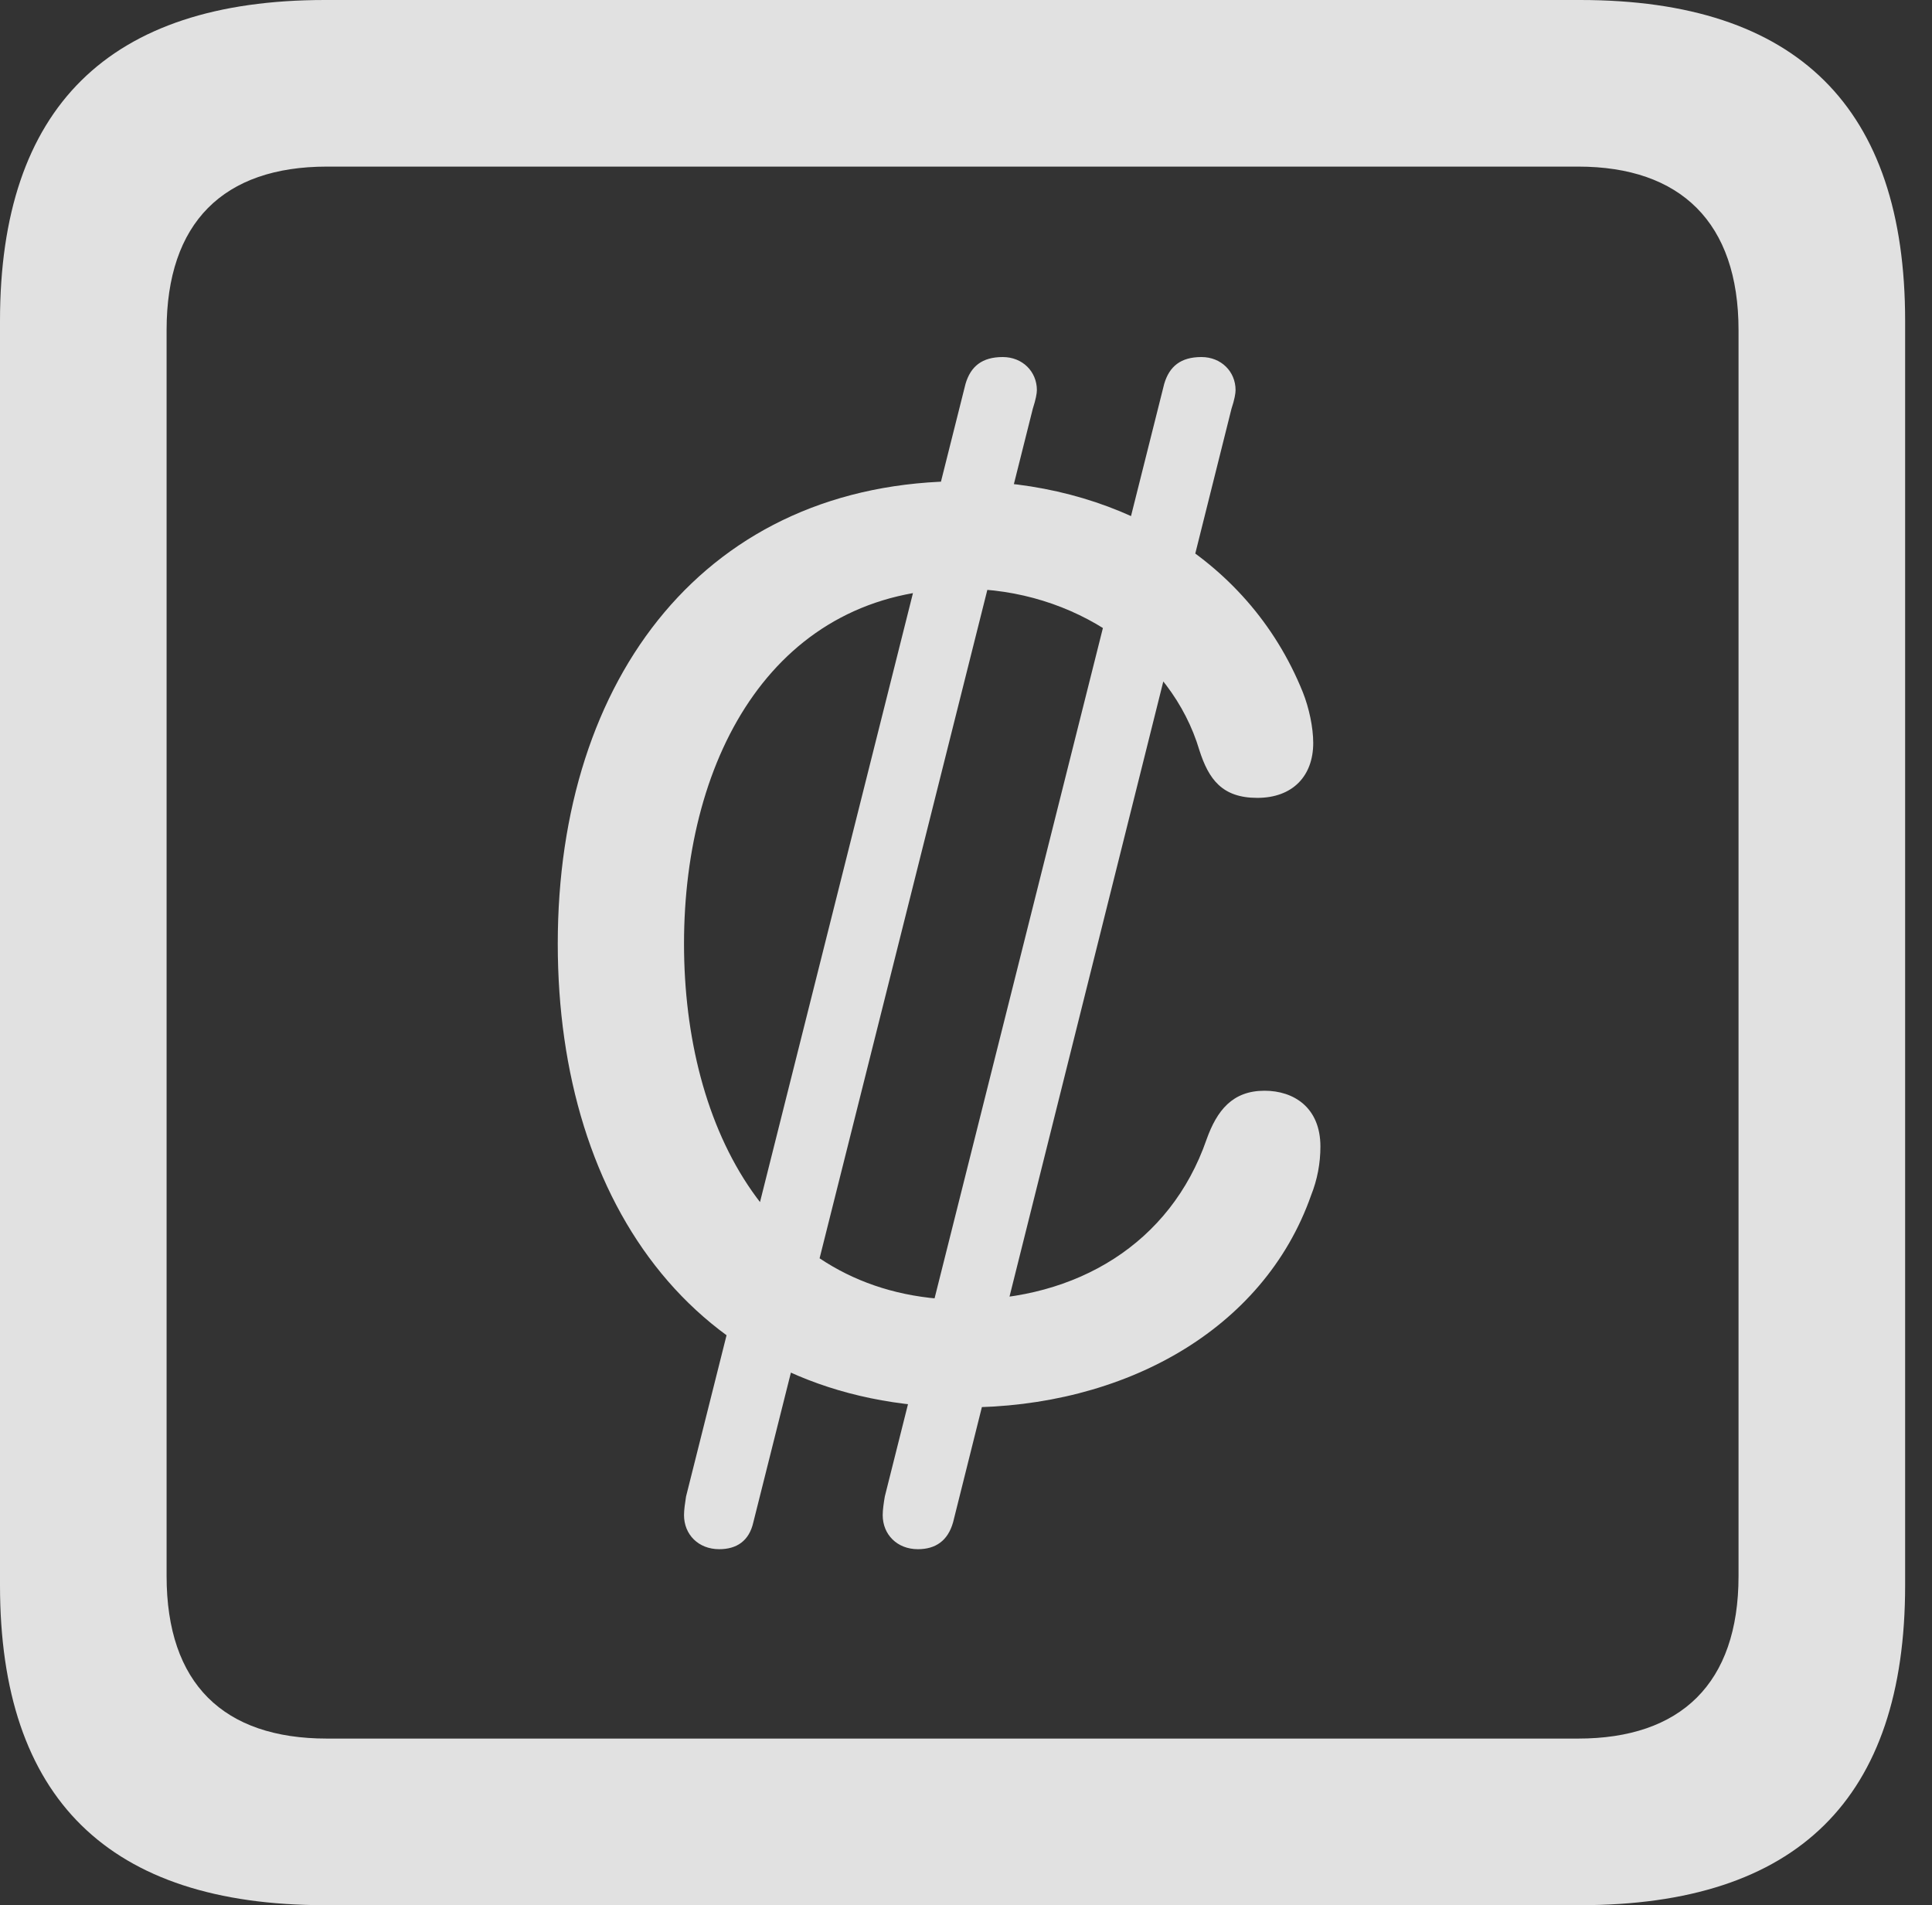 <?xml version="1.0" encoding="UTF-8"?>
<!--Generator: Apple Native CoreSVG 326-->
<!DOCTYPE svg
PUBLIC "-//W3C//DTD SVG 1.1//EN"
       "http://www.w3.org/Graphics/SVG/1.1/DTD/svg11.dtd">
<svg version="1.1" xmlns="http://www.w3.org/2000/svg" xmlns:xlink="http://www.w3.org/1999/xlink" viewBox="0 0 25.525 25.17">
 <rect x="0" y="0" width="25.525" height="25.17" fill="#333333" stroke="none"/>
 <g>
  <rect height="25.17" opacity="0" width="25.525" x="0" y="0"/>
  <path d="M4.293 25.17L20.877 25.17C23.748 25.17 25.17 23.762 25.17 20.945L25.17 4.238C25.17 1.422 23.748 0 20.877 0L4.293 0C1.436 0 0 1.422 0 4.238L0 20.945C0 23.762 1.436 25.17 4.293 25.17ZM4.32 22.969C2.953 22.969 2.201 22.244 2.201 20.822L2.201 4.361C2.201 2.939 2.953 2.201 4.32 2.201L20.85 2.201C22.203 2.201 22.969 2.939 22.969 4.361L22.969 20.822C22.969 22.244 22.203 22.969 20.85 22.969Z" fill="white" fill-opacity="0.85"/>
  <path d="M12.742 18.594C14.834 18.594 16.693 17.582 17.322 15.791C17.404 15.586 17.445 15.367 17.445 15.148C17.445 14.629 17.09 14.41 16.707 14.41C16.283 14.41 16.078 14.67 15.941 15.053C15.463 16.434 14.219 17.172 12.742 17.172C10.199 17.172 9.037 14.916 9.037 12.469C9.037 9.967 10.254 7.779 12.729 7.779C14.191 7.779 15.477 8.668 15.846 9.912C15.969 10.295 16.146 10.541 16.611 10.541C17.076 10.541 17.35 10.254 17.35 9.816C17.35 9.611 17.295 9.352 17.213 9.146C16.475 7.314 14.656 6.357 12.729 6.357C9.338 6.357 7.369 8.941 7.369 12.469C7.369 15.914 9.229 18.594 12.742 18.594ZM9.502 20.467C9.734 20.467 9.898 20.357 9.953 20.111L13.645 5.4C13.685 5.277 13.699 5.195 13.699 5.154C13.699 4.908 13.508 4.717 13.248 4.717C12.975 4.717 12.824 4.84 12.756 5.072L9.064 19.77C9.051 19.852 9.037 19.947 9.037 20.016C9.037 20.275 9.229 20.467 9.502 20.467ZM12.127 20.467C12.359 20.467 12.523 20.357 12.592 20.111L16.27 5.4C16.311 5.277 16.324 5.195 16.324 5.154C16.324 4.908 16.133 4.717 15.873 4.717C15.6 4.717 15.449 4.84 15.381 5.072L11.69 19.77C11.676 19.852 11.662 19.947 11.662 20.016C11.662 20.275 11.854 20.467 12.127 20.467Z" fill="white" fill-opacity="0.85"/>
 </g>
</svg>
